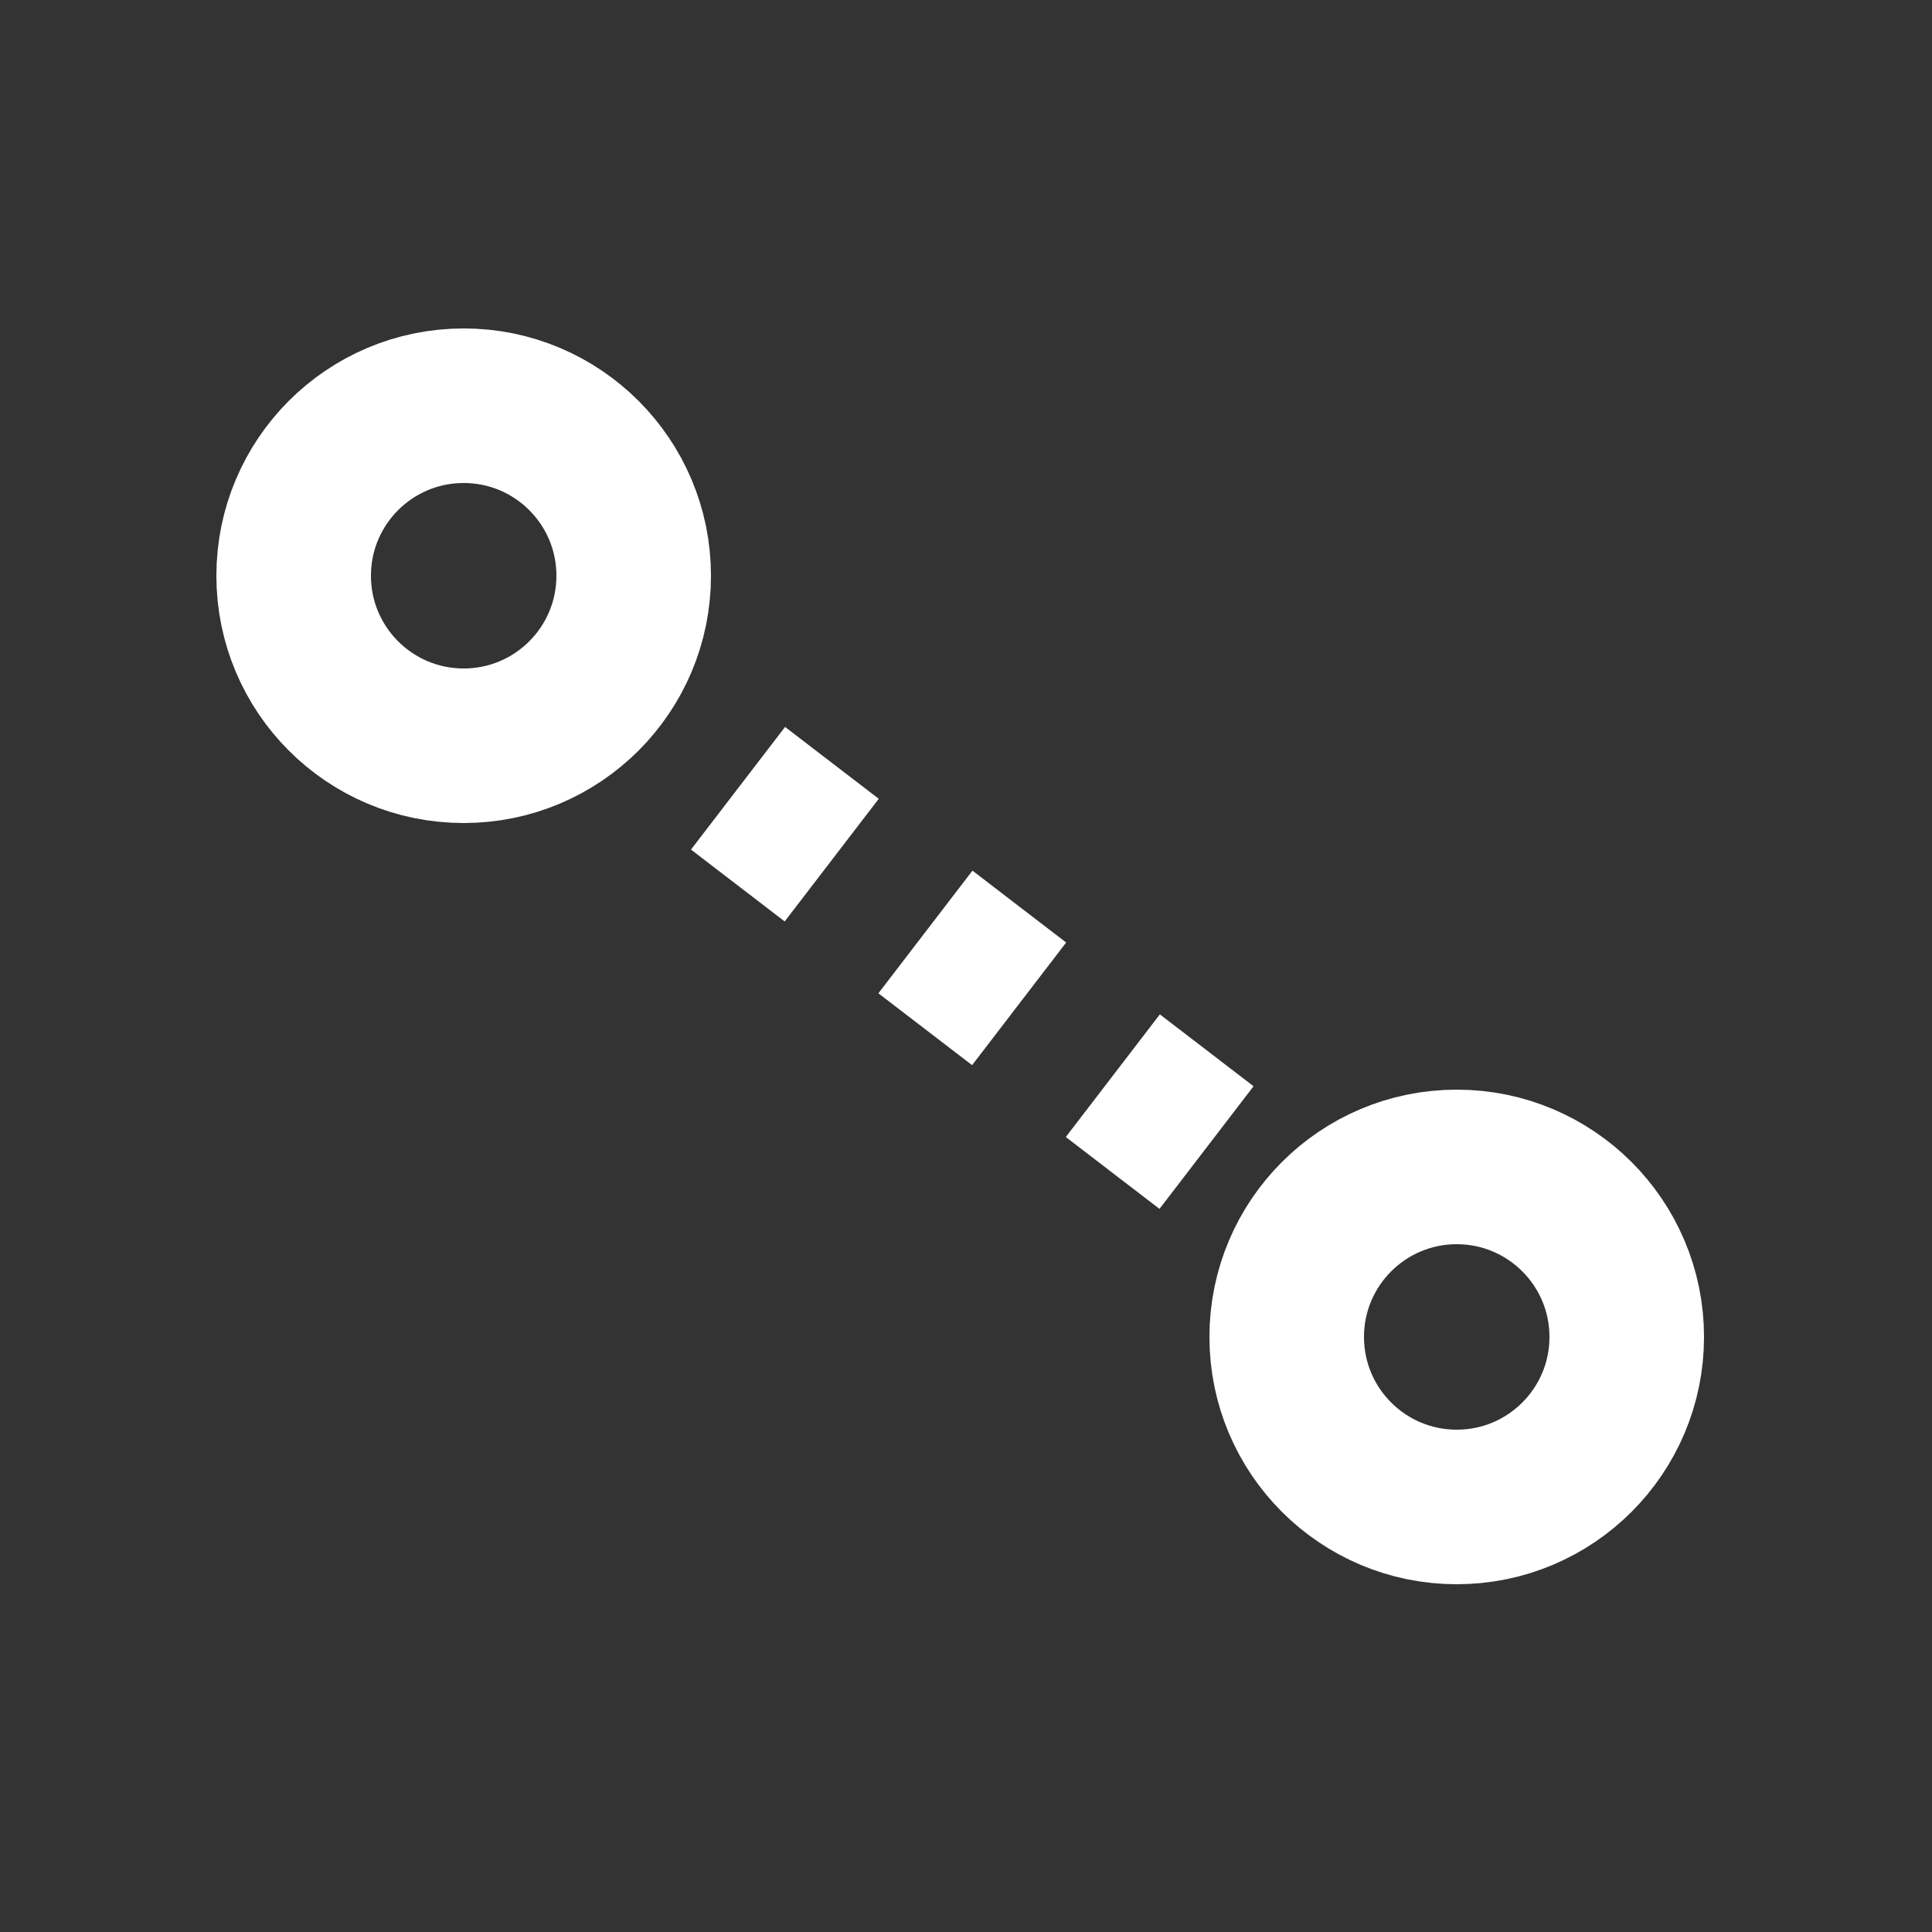 <?xml version="1.0" encoding="utf-8"?>
<!-- Generator: Adobe Illustrator 25.4.1, SVG Export Plug-In . SVG Version: 6.00 Build 0)  -->
<svg version="1.1" id="Layer_1" xmlns="http://www.w3.org/2000/svg" xmlns:xlink="http://www.w3.org/1999/xlink" x="0px" y="0px"
	 viewBox="0 0 50 50" style="enable-background:new 0 0 50 50;" xml:space="preserve">
<rect x="0" y="0" width="50" height="50" fill="#333333" stroke="none"/>
<style type="text/css">
	.st0{fill:none;stroke:#FFFFFF;stroke-width:4;stroke-miterlimit:10;}
	.st1{fill:none;stroke:#FFFFFF;stroke-width:4;stroke-miterlimit:10;stroke-dasharray:3.056,3.056;}
</style>
<g>
	<circle class="st0" cx="12" cy="14.9" r="4.4"/>
	<circle class="st0" cx="37.7" cy="34.6" r="4.4"/>
	<g>
		<g>
			<line class="st0" x1="15.4" y1="17.6" x2="16.6" y2="18.5"/>
			<line class="st1" x1="19.1" y1="20.4" x2="32.4" y2="30.6"/>
			<line class="st0" x1="33.6" y1="31.5" x2="34.8" y2="32.4"/>
		</g>
	</g>
</g>
</svg>
